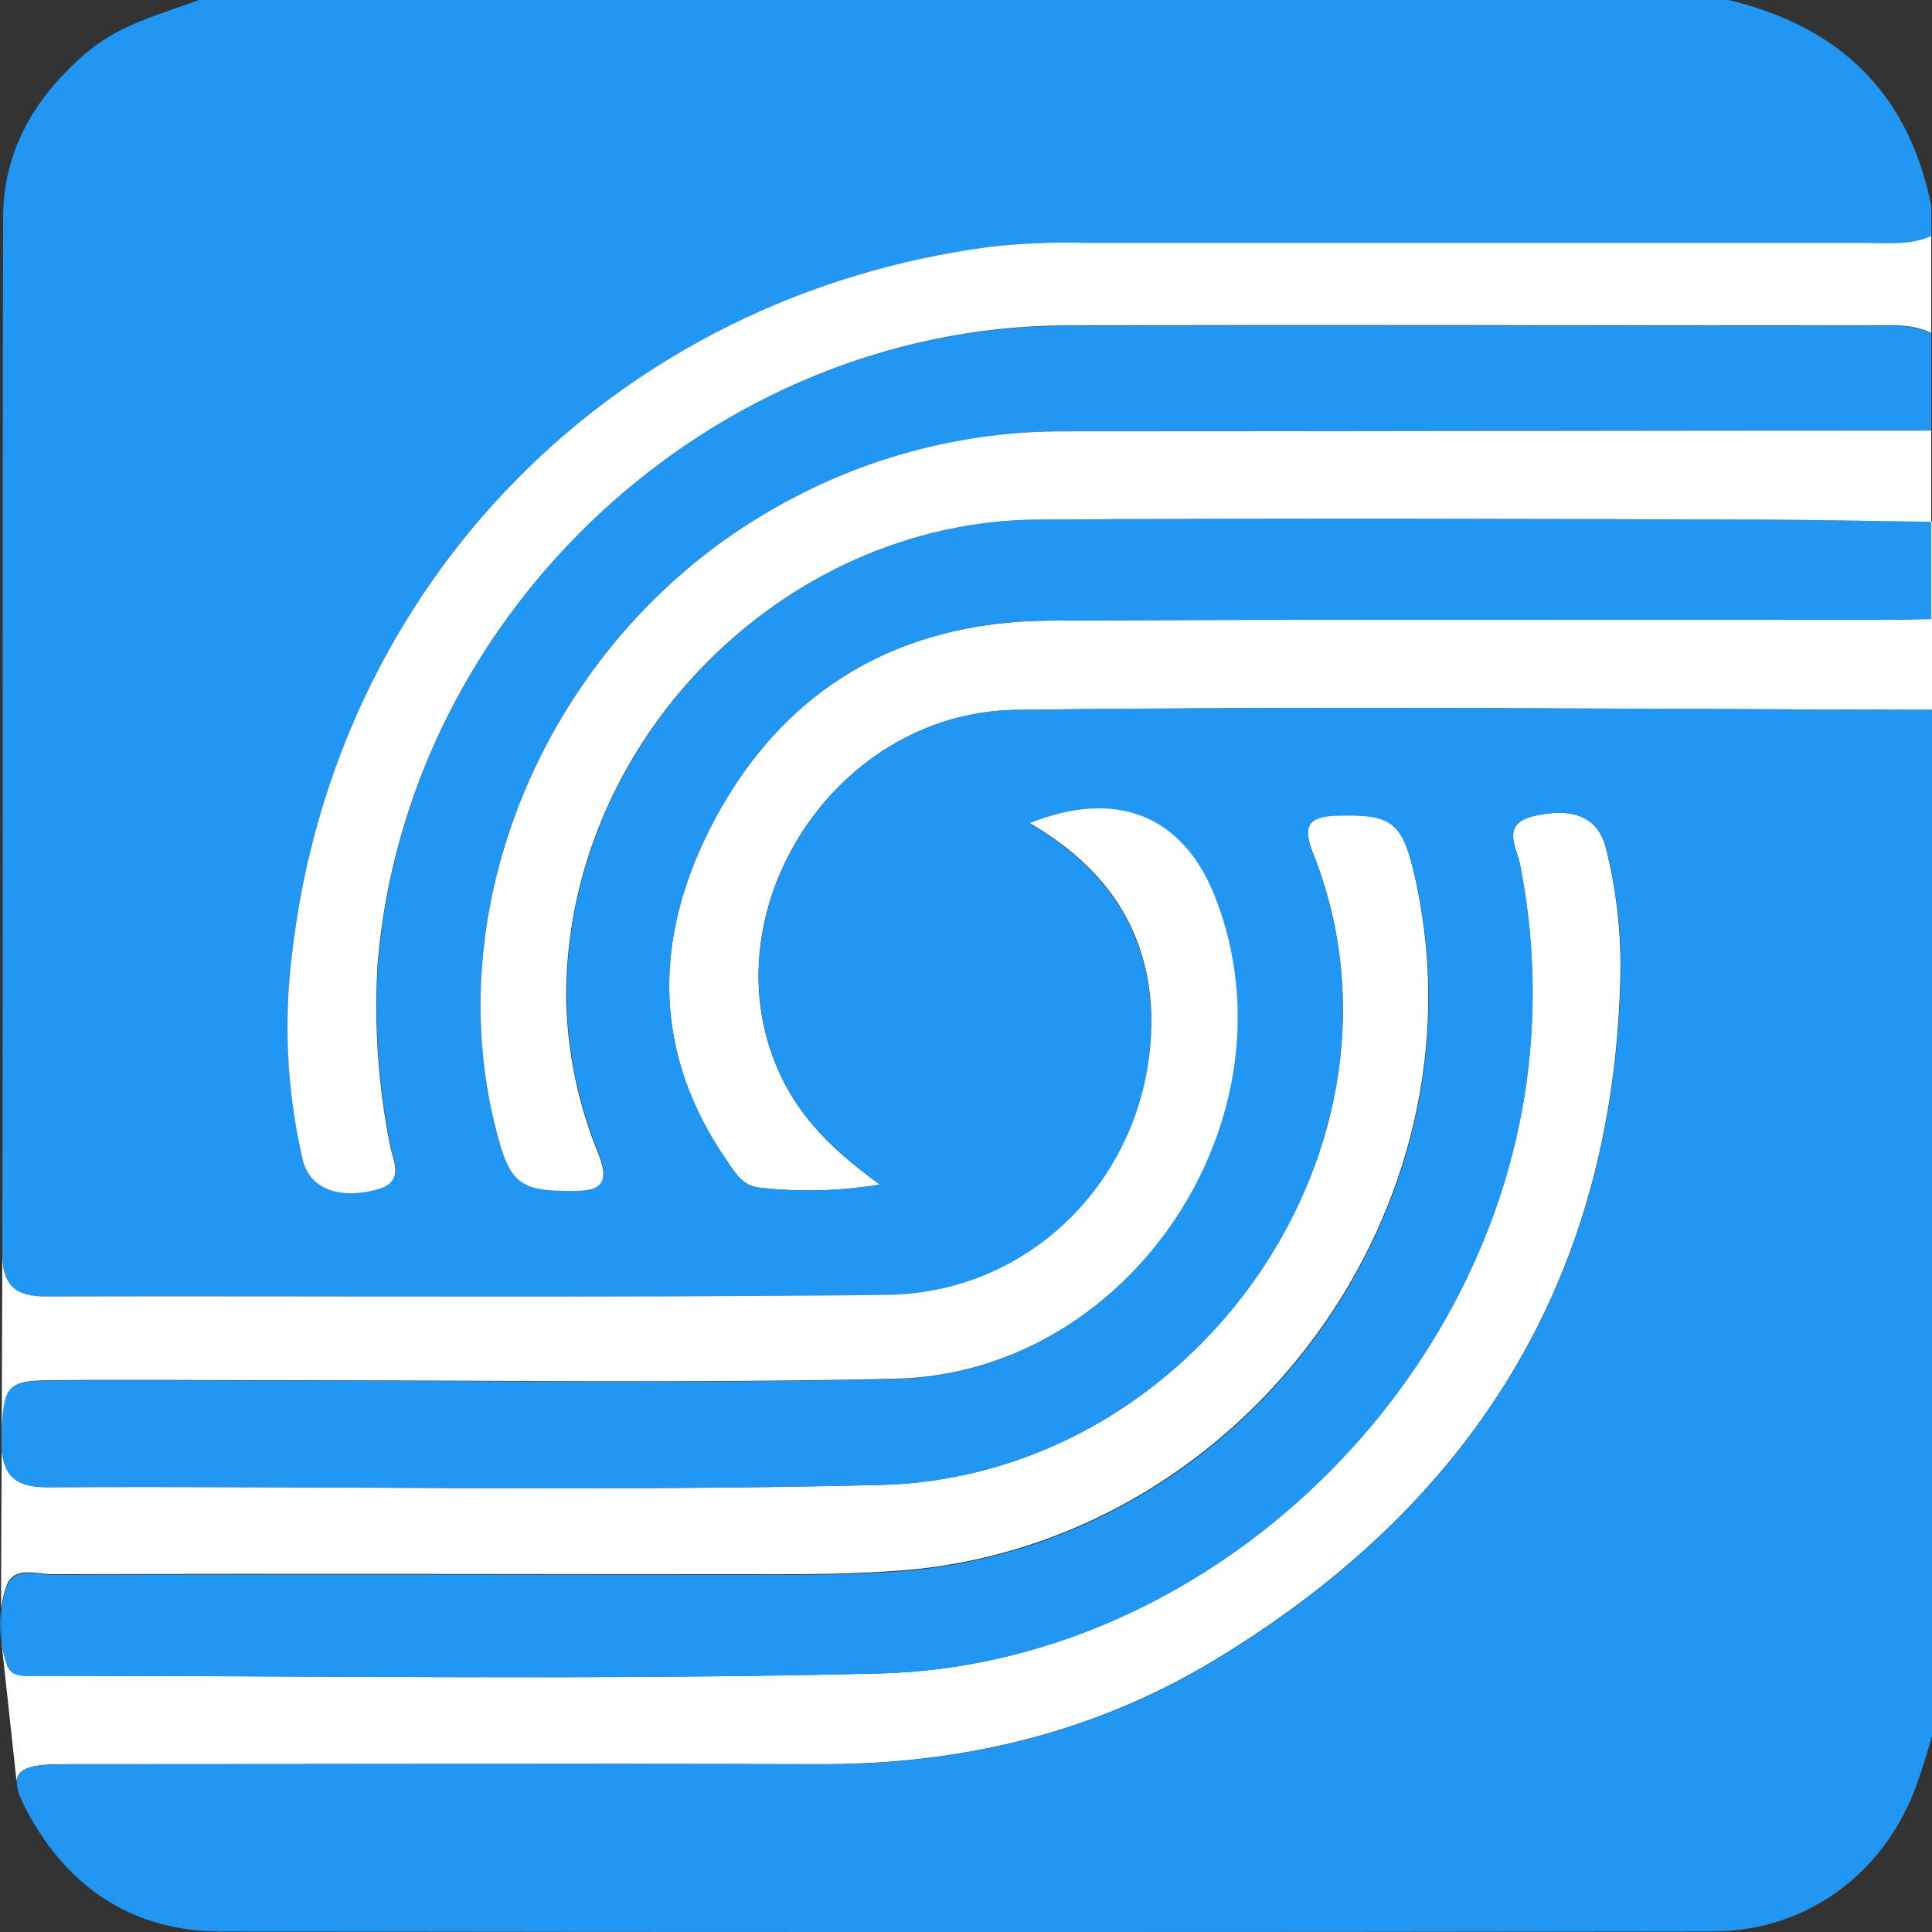 <svg width="67" height="67" viewBox="0 0 67 67" fill="none" xmlns="http://www.w3.org/2000/svg">
<rect x="0" y="0" width="67" height="67" fill="#333333" stroke="none"/>
<g clip-path="url(#clip0)">
<path d="M35.258 24.618C28.689 24.696 24.267 32.098 27.257 37.663C28.019 39.082 29.173 40.104 30.51 41.079C29.12 41.311 27.705 41.347 26.306 41.184C25.78 41.132 25.491 40.685 25.231 40.291C22.633 36.565 22.659 32.626 24.601 28.769C26.997 24.016 31.062 21.546 36.414 21.522C45.988 21.47 55.563 21.496 65.137 21.496C65.768 21.496 66.369 21.47 66.976 21.47V18.083H67V24.618C56.427 24.591 45.831 24.489 35.258 24.618Z" fill="white"/>
<path d="M52.941 37.479C53.28 34.973 53.2 32.427 52.704 29.946C52.573 29.345 52.047 28.556 53.201 28.294C54.567 27.978 55.431 28.346 55.694 29.423C56.056 30.864 56.224 32.347 56.193 33.832C55.957 44.435 50.999 52.225 42.052 57.612C37.848 60.132 33.24 61.206 28.334 61.18C19.624 61.154 10.914 61.18 2.207 61.18C1.106 61.18 0.596 61.317 0.575 61.779L0.05 56.937C0.088 57.212 0.154 57.482 0.247 57.743C0.405 58.19 0.878 58.111 1.269 58.111C10.991 58.111 20.759 58.269 30.518 58.032C41.608 57.743 51.446 48.505 52.941 37.479Z" fill="white"/>
<path d="M49.133 30.708C51.467 41.915 43.258 53.15 31.847 54.409C30.247 54.566 28.621 54.593 27.021 54.593C18.626 54.593 10.205 54.566 1.81 54.593C1.259 54.593 0.447 54.277 0.21 55.039C0.129 55.279 0.071 55.527 0.037 55.778V55.094L0.058 50.186C0.108 51.087 0.455 51.574 1.634 51.574C11.261 51.521 20.888 51.731 30.515 51.495C41.508 51.232 49.535 39.579 45.521 29.552C45.153 28.609 45.389 28.294 46.361 28.267C48.322 28.215 48.663 28.477 49.133 30.708Z" fill="white"/>
<path d="M26.839 17.636C19.22 21.943 15.113 31.102 17.212 39.211C17.683 41.077 18.051 41.313 19.913 41.287C20.909 41.287 21.146 40.971 20.778 40.026C20.078 38.329 19.695 36.518 19.651 34.684C19.572 25.787 27.126 18.07 36.02 18.017C44.204 17.965 52.389 17.991 60.573 18.017C62.699 18.017 64.848 18.07 66.974 18.096V21.47C66.369 21.47 65.768 21.496 65.135 21.496C55.56 21.496 45.986 21.47 36.411 21.522C31.059 21.549 26.994 24.016 24.606 28.767C22.664 32.624 22.638 36.562 25.237 40.288C25.499 40.682 25.786 41.129 26.311 41.182C27.711 41.344 29.126 41.309 30.515 41.077C29.178 40.104 28.024 39.082 27.262 37.661C24.272 32.096 28.707 24.694 35.263 24.615C45.836 24.486 56.432 24.589 67.005 24.615V60.184C66.874 60.631 66.743 61.101 66.585 61.548C65.563 64.803 62.783 66.982 59.373 66.982C42.136 67.008 24.893 67.008 7.643 66.982C4.782 66.982 2.554 65.618 1.111 63.124C0.754 62.512 0.568 62.073 0.586 61.784C0.607 61.322 1.111 61.185 2.218 61.185C10.925 61.185 19.635 61.159 28.345 61.185C33.25 61.212 37.867 60.134 42.063 57.617C50.996 52.236 55.967 44.44 56.204 33.838C56.233 32.352 56.065 30.869 55.702 29.429C55.439 28.351 54.575 27.983 53.209 28.299C52.055 28.561 52.581 29.35 52.712 29.951C53.208 32.432 53.288 34.978 52.948 37.485C51.453 48.52 41.616 57.748 30.518 58.037C20.759 58.274 11.001 58.116 1.269 58.116C0.878 58.116 0.405 58.195 0.247 57.748C0.154 57.487 0.088 57.217 0.05 56.942C0.049 56.927 0.049 56.912 0.05 56.897V55.817V55.801C0.084 55.55 0.142 55.303 0.223 55.063C0.46 54.301 1.274 54.616 1.823 54.616C10.231 54.59 18.639 54.616 27.034 54.616C28.634 54.616 30.26 54.59 31.86 54.432C43.272 53.174 51.48 41.938 49.146 30.732C48.673 28.501 48.332 28.238 46.367 28.291C45.394 28.317 45.158 28.633 45.526 29.576C49.53 39.579 41.514 51.237 30.51 51.5C20.883 51.736 11.256 51.526 1.629 51.579C0.455 51.579 0.108 51.093 0.053 50.191V49.642C0.108 48.103 0.25 47.906 1.629 47.879C4.409 47.853 7.191 47.879 9.997 47.879C17.002 47.879 24.031 47.984 31.035 47.827C39.22 47.643 45.069 38.746 42.157 31.186C41.056 28.296 38.721 27.353 35.704 28.559C38.172 30.001 39.719 32.022 39.908 34.936C40.195 40.265 36.13 44.858 30.725 44.921C21.02 45.013 11.298 44.931 1.576 44.96C0.554 44.96 0.081 44.592 0.081 43.491C0.108 31.523 0.081 19.528 0.108 7.557C0.108 5.192 1.235 3.332 3.019 1.81C4.175 0.838 5.565 0.497 6.902 0H59.943C63.773 0.917 66.185 3.2 66.974 7.139V8.19C66.264 8.505 65.531 8.427 64.796 8.427H37.751C36.621 8.391 35.491 8.435 34.367 8.558C21.408 10.248 11.624 20.13 10.129 33.07C9.835 35.451 9.964 37.865 10.51 40.202C10.746 41.2 11.742 41.594 13.053 41.253C14.104 40.99 13.631 40.254 13.526 39.65C13.124 37.603 12.983 35.513 13.106 33.43C14.117 21.207 24.714 11.338 36.963 11.299C46.251 11.272 55.51 11.299 64.796 11.299C65.531 11.299 66.29 11.22 66.974 11.561V14.932C56.953 14.932 46.931 14.959 36.937 14.959C33.394 14.944 29.91 15.868 26.839 17.636Z" fill="#2196F3"/>
<path d="M17.212 39.211C15.11 31.102 19.23 21.943 26.839 17.636C29.91 15.868 33.394 14.944 36.937 14.959C46.921 14.959 56.953 14.932 66.974 14.932V11.561V18.096H66.958C64.832 18.07 62.683 18.017 60.557 18.017C52.373 17.991 44.188 17.965 36.004 18.017C27.11 18.07 19.556 25.787 19.635 34.684C19.678 36.523 20.06 38.338 20.762 40.039C21.13 40.985 20.893 41.3 19.898 41.3C18.05 41.313 17.683 41.077 17.212 39.211Z" fill="white"/>
<path d="M10.129 33.07C11.624 20.13 21.409 10.247 34.367 8.555C35.491 8.432 36.621 8.388 37.751 8.424H64.796C65.531 8.424 66.264 8.503 66.974 8.187V11.548C66.291 11.207 65.531 11.285 64.796 11.285C55.51 11.285 46.251 11.259 36.963 11.285C24.714 11.338 14.104 21.207 13.093 33.438C12.97 35.521 13.111 37.611 13.513 39.658C13.618 40.262 14.091 40.998 13.04 41.261C11.726 41.602 10.733 41.208 10.497 40.209C9.954 37.87 9.83 35.453 10.129 33.07Z" fill="white"/>
<path d="M0.081 43.491C0.081 44.592 0.554 44.96 1.576 44.96C11.298 44.934 21.02 45.013 30.72 44.907C36.125 44.855 40.179 40.262 39.916 34.923C39.732 32.009 38.185 29.988 35.712 28.546C38.729 27.337 41.064 28.283 42.165 31.173C45.077 38.733 39.228 47.63 31.043 47.814C24.038 47.971 17.01 47.866 10.005 47.866C7.199 47.866 4.417 47.84 1.637 47.866C0.265 47.892 0.123 48.09 0.06 49.629L0.081 43.491Z" fill="white"/>
<path d="M0.055 49.789C0.055 49.74 0.055 49.692 0.055 49.645V50.186C0.056 50.168 0.056 50.15 0.055 50.131V49.789Z" fill="#2196F3"/>
<path d="M0.055 49.789V50.076C0.053 49.984 0.053 49.889 0.055 49.789Z" fill="#2196F3"/>
<path d="M0.039 55.78V55.796V56.876C-0.009 56.512 -0.009 56.144 0.039 55.78Z" fill="#2196F3"/>
</g>
<defs>
<clipPath id="clip0">
<rect width="67" height="67" fill="white"/>
</clipPath>
</defs>
</svg>
